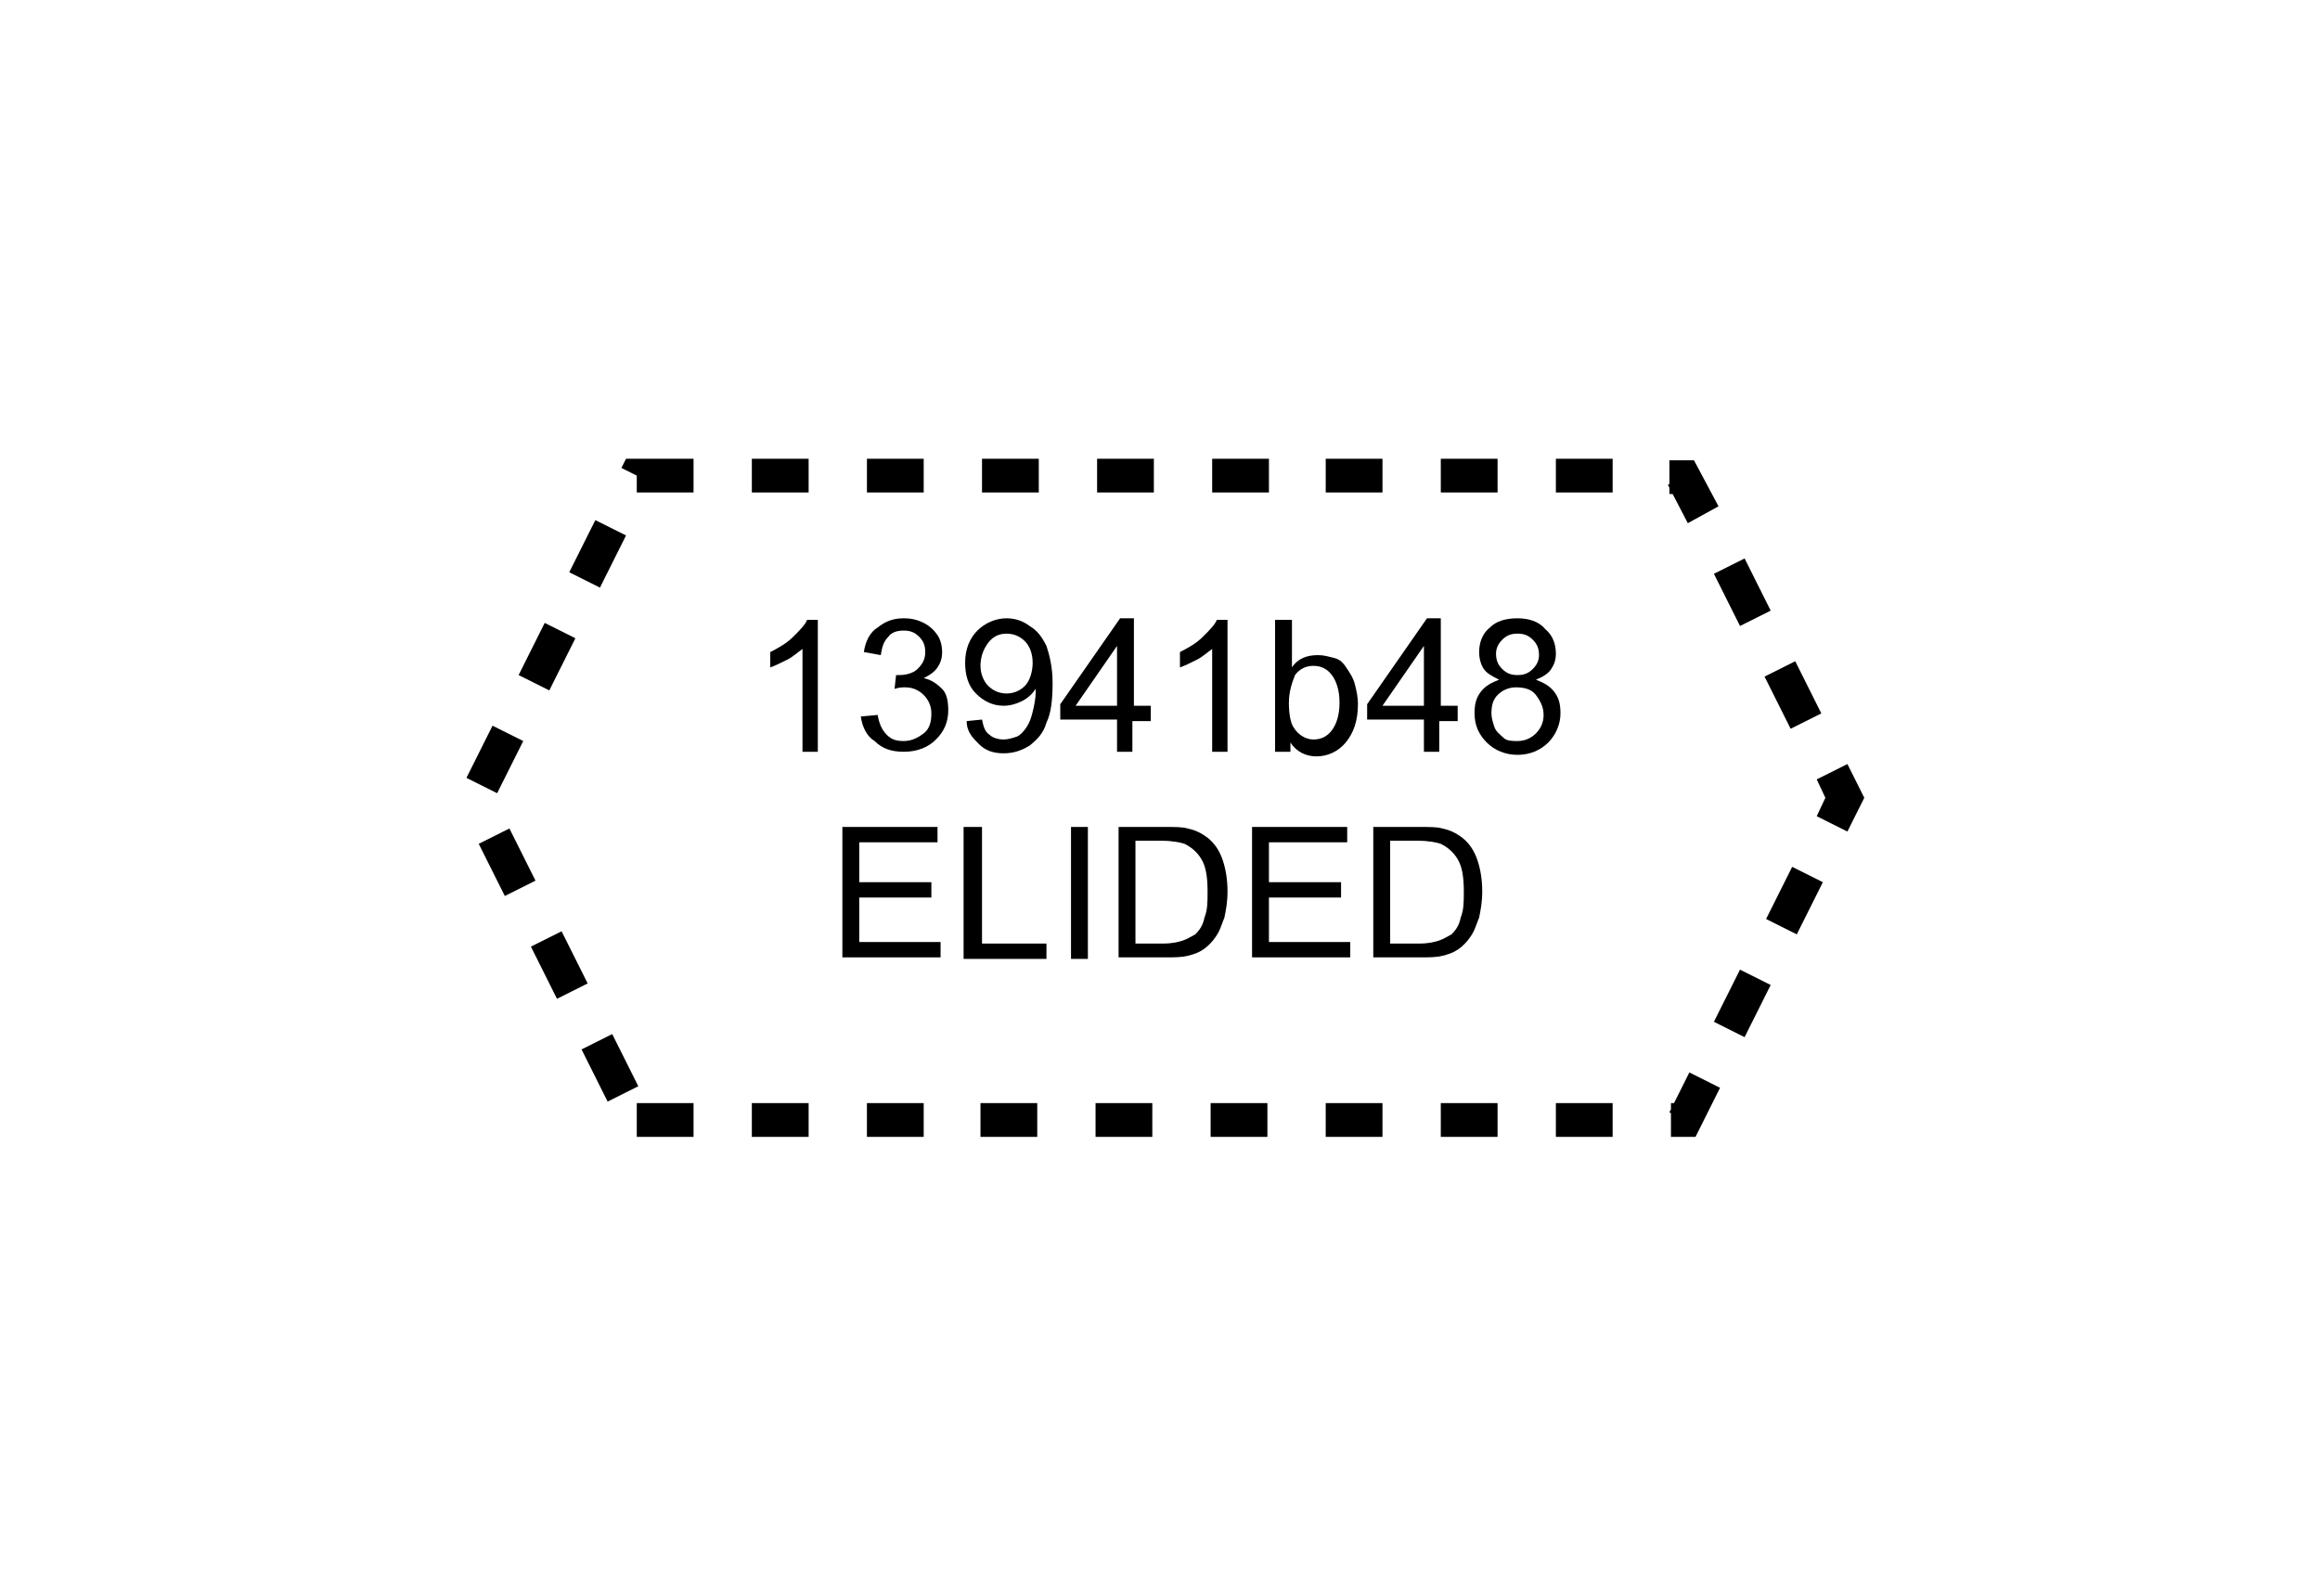 <?xml version='1.0' encoding='utf-8'?>
<svg xmlns="http://www.w3.org/2000/svg" xmlns:xlink="http://www.w3.org/1999/xlink" version="1.2" baseProfile="tiny" width="151.2px" height="104px" viewBox="0 0 151.2 104" xml:space="preserve">
<path d="M41.5,71.9h3.7v2.2h-3.7V71.9z M39.9,67.4l1.7,3.4l-2,1l-1.7-3.4L39.9,67.4z M36.6,60.7l1.7,3.4l-2,1l-1.7-3.4L36.6,60.7z   M33.2,54l1.7,3.4l-2,1L31.2,55L33.2,54z M34.1,48.3l-1.7,3.4l-2-1l1.7-3.4L34.1,48.3z M37.5,41.6l-1.7,3.4l-2-1l1.7-3.4L37.5,41.6z   M40.8,34.9l-1.7,3.4l-2-1l1.7-3.4L40.8,34.9z M45.2,32.1h-3.7V31l1,0.5l0,0l-2-1l0.3-0.6h4.4V32.1z M52.7,32.1H49v-2.2h3.7V32.1z   M60.2,32.1h-3.7v-2.2h3.7V32.1z M67.7,32.1h-3.7v-2.2h3.7V32.1z M75.2,32.1h-3.7v-2.2h3.7V32.1z M82.7,32.1h-3.7v-2.2h3.7V32.1z   M90.1,32.1h-3.7v-2.2h3.7V32.1z M97.6,32.1h-3.7v-2.2h3.7V32.1z M105.1,32.1h-3.7v-2.2h3.7V32.1z M110,34.1l-1.3-2.5l1-0.5v1.1  h-0.9v-2.2h1.6L112,33L110,34.1z M113.4,40.8l-1.7-3.4l2-1l1.7,3.4L113.4,40.8z M116.7,47.5l-1.7-3.4l2-1l1.7,3.4L116.7,47.5z   M118.4,53.2l0.8-1.7l1,0.5l-1,0.5l-0.8-1.7l2-1l1.1,2.2l-1.1,2.2L118.4,53.2z M115.1,59.9l1.7-3.4l2,1l-1.7,3.4L115.1,59.9z   M111.7,66.6l1.7-3.4l2,1l-1.7,3.4L111.7,66.6z M108.9,71.9h0.9V73l-1-0.5l1.3-2.6l2,1l-1.6,3.2h-1.6V71.9z M101.4,71.9h3.7v2.2  h-3.7V71.9z M93.9,71.9h3.7v2.2h-3.7V71.9z M86.4,71.9h3.7v2.2h-3.7V71.9z M78.9,71.9h3.7v2.2h-3.7V71.9z M71.4,71.9h3.7v2.2h-3.7  V71.9z M63.9,71.9h3.7v2.2h-3.7V71.9z M56.5,71.9h3.7v2.2h-3.7V71.9z M49,71.9h3.7v2.2H49V71.9z"/>
<rect x="25" y="25" fill-rule="evenodd" fill="none" width="101.2" height="54"/>
<path d="M53.4,49h-1.1v-6.7c-0.3,0.2-0.6,0.5-1,0.7s-0.8,0.4-1.1,0.5v-1c0.6-0.3,1.1-0.6,1.5-1s0.8-0.8,0.9-1.1h0.7V49z"/>
<path d="M56.1,46.7l1.1-0.1c0.1,0.6,0.3,1,0.6,1.3s0.6,0.4,1.1,0.4c0.5,0,0.9-0.2,1.3-0.5s0.5-0.8,0.5-1.3c0-0.5-0.2-0.9-0.5-1.2  s-0.7-0.5-1.2-0.5c-0.2,0-0.4,0-0.7,0.1l0.1-0.9c0.1,0,0.1,0,0.2,0c0.4,0,0.9-0.1,1.2-0.4s0.5-0.6,0.5-1.1c0-0.4-0.1-0.7-0.4-1  s-0.6-0.4-1-0.4c-0.4,0-0.8,0.1-1,0.4c-0.3,0.3-0.4,0.6-0.5,1.2l-1.1-0.2c0.1-0.7,0.4-1.3,0.9-1.6c0.5-0.4,1-0.6,1.7-0.6  c0.5,0,0.9,0.1,1.3,0.3s0.7,0.5,0.9,0.8c0.2,0.3,0.3,0.7,0.3,1.1c0,0.4-0.1,0.7-0.3,1c-0.2,0.3-0.5,0.5-0.9,0.7  c0.5,0.1,0.9,0.4,1.2,0.7s0.4,0.8,0.4,1.4c0,0.8-0.3,1.4-0.8,1.9c-0.5,0.5-1.2,0.8-2.1,0.8c-0.8,0-1.4-0.2-1.9-0.7  C56.5,48,56.2,47.4,56.1,46.7z"/>
<path d="M63,47l1-0.1c0.1,0.5,0.2,0.8,0.5,1c0.2,0.2,0.6,0.3,0.9,0.3c0.3,0,0.6-0.1,0.9-0.2c0.2-0.1,0.4-0.3,0.6-0.6s0.3-0.6,0.4-1  s0.2-0.9,0.2-1.3c0,0,0-0.1,0-0.2c-0.2,0.3-0.5,0.6-0.9,0.8s-0.8,0.3-1.2,0.3c-0.7,0-1.3-0.3-1.8-0.8c-0.5-0.5-0.7-1.2-0.7-2  c0-0.9,0.3-1.6,0.8-2.1c0.5-0.5,1.2-0.8,1.9-0.8c0.6,0,1.1,0.2,1.5,0.5c0.5,0.3,0.8,0.7,1.1,1.3c0.2,0.6,0.4,1.4,0.4,2.4  c0,1.1-0.1,2-0.4,2.6c-0.2,0.7-0.6,1.1-1.1,1.5c-0.5,0.3-1,0.5-1.7,0.5c-0.7,0-1.2-0.2-1.6-0.6S63,47.7,63,47z M67.3,43.2  c0-0.6-0.2-1.1-0.5-1.4s-0.7-0.5-1.2-0.5c-0.5,0-0.9,0.2-1.2,0.6s-0.5,0.9-0.5,1.5c0,0.5,0.2,1,0.5,1.3s0.7,0.5,1.2,0.5  c0.5,0,0.9-0.2,1.2-0.5S67.3,43.8,67.3,43.2z"/>
<path d="M72.8,49v-2.1h-3.7v-1l3.9-5.6h0.9V46H75v1h-1.2V49H72.8z M72.8,46v-3.9L70.1,46H72.8z"/>
<path d="M80.1,49H79v-6.7c-0.3,0.2-0.6,0.5-1,0.7s-0.8,0.4-1.1,0.5v-1c0.6-0.3,1.1-0.6,1.5-1s0.8-0.8,0.9-1.1h0.7V49z"/>
<path d="M84.1,49h-1v-8.6h1.1v3.1c0.4-0.6,1-0.8,1.7-0.8c0.4,0,0.7,0.1,1.1,0.2s0.6,0.4,0.8,0.7c0.2,0.3,0.4,0.6,0.5,1  s0.2,0.8,0.2,1.3c0,1.1-0.3,1.9-0.8,2.5c-0.5,0.6-1.2,0.9-1.9,0.9c-0.7,0-1.3-0.3-1.7-0.9V49z M84,45.8c0,0.7,0.1,1.3,0.3,1.6  c0.3,0.5,0.8,0.8,1.3,0.8c0.5,0,0.9-0.2,1.2-0.6s0.5-1,0.5-1.8c0-0.8-0.2-1.4-0.5-1.8s-0.7-0.6-1.2-0.6c-0.5,0-0.9,0.2-1.2,0.6  C84.2,44.5,84,45.1,84,45.8z"/>
<path d="M92.8,49v-2.1h-3.7v-1l3.9-5.6h0.9V46H95v1h-1.2V49H92.8z M92.8,46v-3.9L90.1,46H92.8z"/>
<path d="M97.7,44.3c-0.4-0.2-0.8-0.4-1-0.7c-0.2-0.3-0.3-0.7-0.3-1.1c0-0.6,0.2-1.2,0.7-1.6c0.4-0.4,1-0.6,1.8-0.6  c0.7,0,1.4,0.2,1.8,0.7c0.5,0.4,0.7,1,0.7,1.6c0,0.4-0.1,0.7-0.3,1c-0.2,0.3-0.5,0.5-1,0.7c0.5,0.2,0.9,0.4,1.2,0.8  c0.3,0.4,0.4,0.8,0.4,1.4c0,0.7-0.3,1.4-0.8,1.9c-0.5,0.5-1.2,0.8-2,0.8c-0.8,0-1.5-0.3-2-0.8c-0.5-0.5-0.8-1.1-0.8-1.9  c0-0.6,0.1-1,0.4-1.4C96.8,44.7,97.2,44.5,97.7,44.3z M97.2,46.5c0,0.3,0.1,0.6,0.2,0.9c0.1,0.3,0.4,0.5,0.6,0.7s0.6,0.2,0.9,0.2  c0.5,0,0.9-0.2,1.2-0.5s0.5-0.7,0.5-1.2c0-0.5-0.2-0.9-0.5-1.3s-0.8-0.5-1.3-0.5c-0.5,0-0.9,0.2-1.2,0.5S97.2,46,97.2,46.5z   M97.5,42.6c0,0.4,0.1,0.7,0.4,1c0.3,0.3,0.6,0.4,1,0.4c0.4,0,0.7-0.1,1-0.4c0.3-0.3,0.4-0.6,0.4-0.9c0-0.4-0.1-0.7-0.4-1  c-0.3-0.3-0.6-0.4-1-0.4c-0.4,0-0.7,0.1-1,0.4C97.7,41.9,97.5,42.2,97.5,42.6z"/>
<path d="M54.9,62.5v-8.6h6.2v1h-5.1v2.6h4.7v1h-4.7v2.9h5.3v1H54.9z"/>
<path d="M62.8,62.5v-8.6H64v7.6h4.2v1H62.8z"/>
<path d="M69.8,62.5v-8.6h1.1v8.6H69.8z"/>
<path d="M72.9,62.5v-8.6h3c0.7,0,1.2,0,1.5,0.1c0.5,0.1,0.9,0.3,1.3,0.6c0.5,0.4,0.8,0.9,1,1.5s0.3,1.3,0.3,2c0,0.7-0.1,1.2-0.2,1.7  c-0.2,0.5-0.3,0.9-0.6,1.3c-0.2,0.3-0.5,0.6-0.8,0.8c-0.3,0.2-0.6,0.3-1,0.4c-0.4,0.1-0.9,0.1-1.4,0.1H72.9z M74,61.5h1.8  c0.6,0,1-0.1,1.3-0.2s0.6-0.3,0.8-0.4c0.3-0.3,0.5-0.6,0.6-1.1c0.2-0.5,0.2-1,0.2-1.7c0-0.9-0.1-1.6-0.4-2.1c-0.3-0.5-0.7-0.8-1.1-1  c-0.3-0.1-0.8-0.2-1.5-0.2H74V61.5z"/>
<path d="M81.6,62.5v-8.6h6.2v1h-5.1v2.6h4.7v1h-4.7v2.9H88v1H81.6z"/>
<path d="M89.5,62.5v-8.6h3c0.7,0,1.2,0,1.5,0.1c0.5,0.1,0.9,0.3,1.3,0.6c0.5,0.4,0.8,0.9,1,1.5s0.3,1.3,0.3,2c0,0.7-0.1,1.2-0.2,1.7  c-0.2,0.5-0.3,0.9-0.6,1.3c-0.2,0.3-0.5,0.6-0.8,0.8c-0.3,0.2-0.6,0.3-1,0.4c-0.4,0.1-0.9,0.1-1.4,0.1H89.5z M90.7,61.5h1.8  c0.6,0,1-0.1,1.3-0.2s0.6-0.3,0.8-0.4c0.3-0.3,0.5-0.6,0.6-1.1c0.2-0.5,0.2-1,0.2-1.7c0-0.9-0.1-1.6-0.4-2.1c-0.3-0.5-0.7-0.8-1.1-1  c-0.3-0.1-0.8-0.2-1.5-0.2h-1.8V61.5z"/>
<rect x="49" y="38.5" fill-rule="evenodd" fill="none" width="53.2" height="27"/>
</svg>
